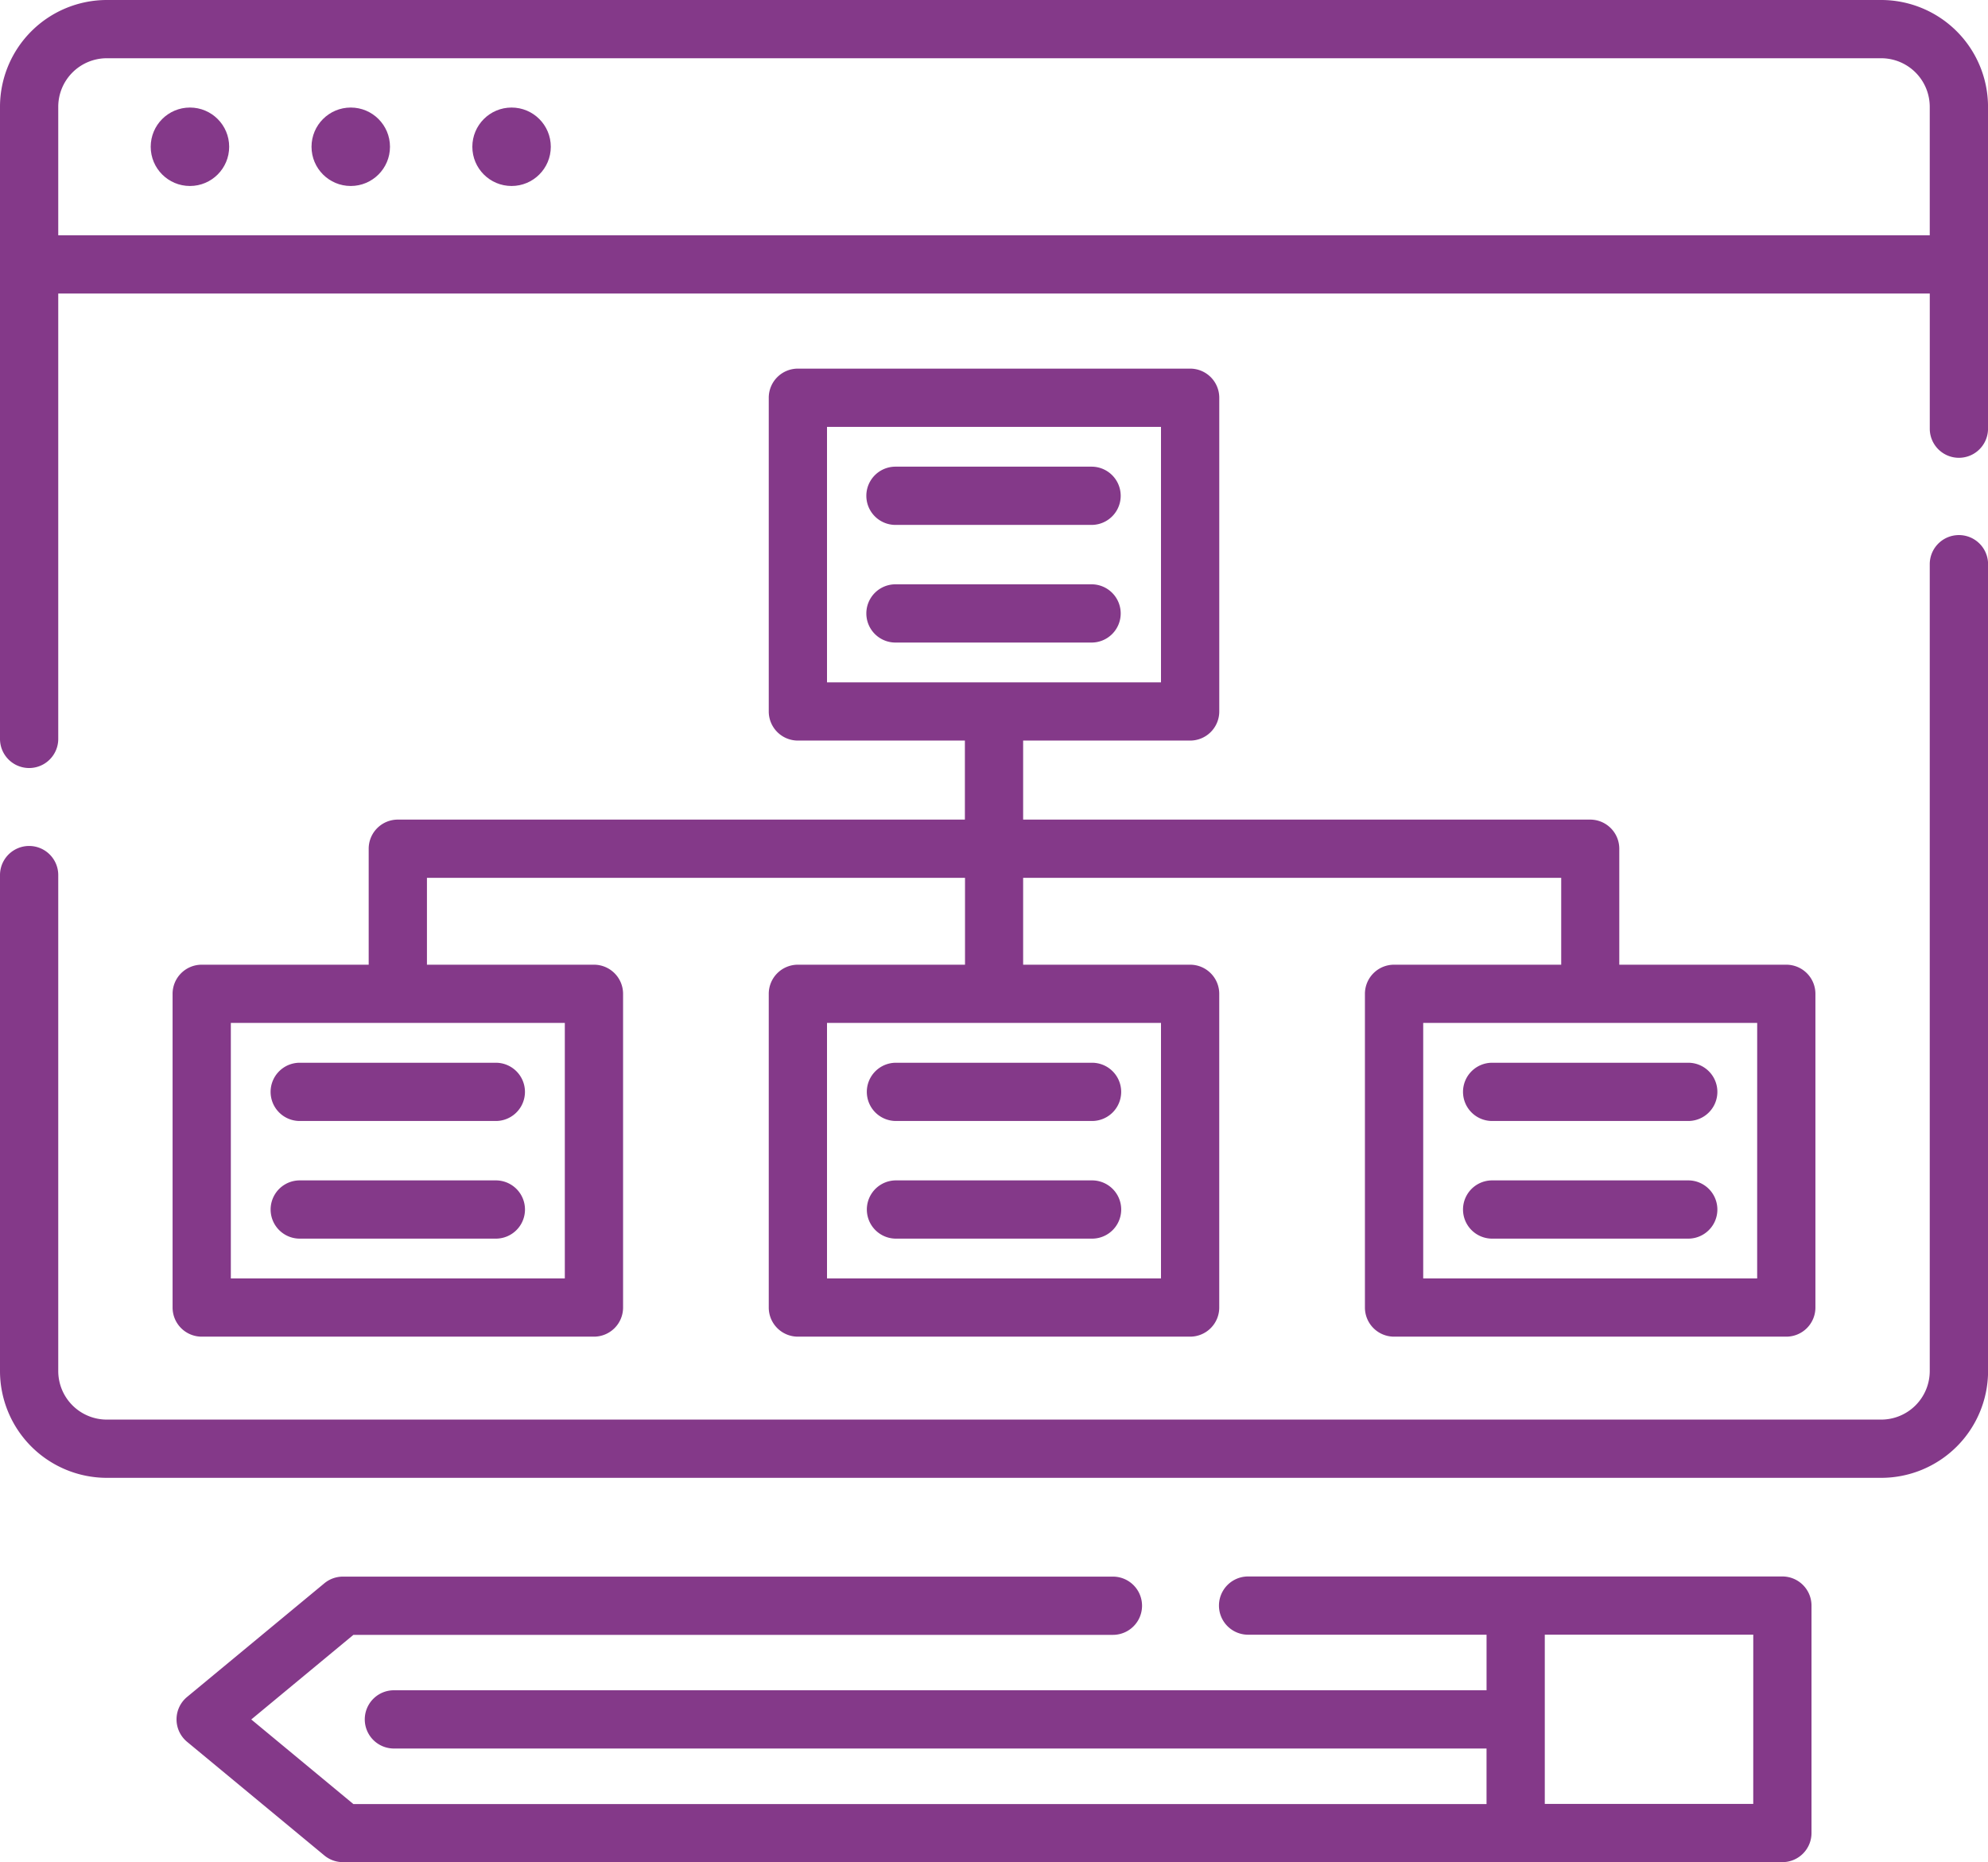 <svg xmlns="http://www.w3.org/2000/svg" width="78.697" height="73.729" viewBox="0 0 78.697 73.729">
  <g id="ux-design" transform="translate(0 -16.163)">
    <circle id="Ellipse_3" data-name="Ellipse 3" cx="1.553" cy="1.553" r="1.553" transform="translate(5.966 20.421)" fill="#843989"/>
    <circle id="Ellipse_4" data-name="Ellipse 4" cx="1.553" cy="1.553" r="1.553" transform="translate(12.332 20.421)" fill="#843989"/>
    <circle id="Ellipse_5" data-name="Ellipse 5" cx="1.553" cy="1.553" r="1.553" transform="translate(18.698 20.421)" fill="#843989"/>
    <path id="Path_10" data-name="Path 10" d="M74.47,16.163H4.227A4.232,4.232,0,0,0,0,20.39V45.419a1.153,1.153,0,0,0,2.306,0V27.785H76.392v5.351a1.153,1.153,0,1,0,2.306,0V20.39a4.232,4.232,0,0,0-4.227-4.227ZM2.306,25.479V20.39a1.923,1.923,0,0,1,1.921-1.921H74.47a1.923,1.923,0,0,1,1.921,1.921v5.089Z" transform="translate(0 0)" fill="#843989"/>
    <path id="Path_11" data-name="Path 11" d="M77.544,154a1.153,1.153,0,0,0-1.153,1.153V187.1a1.923,1.923,0,0,1-1.921,1.921H4.227A1.923,1.923,0,0,1,2.306,187.1V167.462a1.153,1.153,0,1,0-2.306,0V187.1a4.232,4.232,0,0,0,4.227,4.227H74.47A4.232,4.232,0,0,0,78.7,187.1V155.153A1.153,1.153,0,0,0,77.544,154Z" transform="translate(0 -116.651)" fill="#843989"/>
    <path id="Path_12" data-name="Path 12" d="M224.273,138.678h7.763a1.153,1.153,0,1,0,0-2.306h-7.763a1.153,1.153,0,1,0,0,2.306Z" transform="translate(-188.825 -101.732)" fill="#843989"/>
    <path id="Path_13" data-name="Path 13" d="M233.189,167.83a1.153,1.153,0,0,0-1.153-1.153h-7.763a1.153,1.153,0,1,0,0,2.306h7.763A1.153,1.153,0,0,0,233.189,167.83Z" transform="translate(-188.825 -127.379)" fill="#843989"/>
    <path id="Path_14" data-name="Path 14" d="M109.028,422.248H87.878a1.153,1.153,0,0,0,0,2.306h9.44v2.2H54.064a1.153,1.153,0,0,0,0,2.306H97.317v2.2H52.461l-4.043-3.35,4.043-3.35H82.527a1.153,1.153,0,1,0,0-2.306H52.045a1.153,1.153,0,0,0-.735.265l-5.434,4.5a1.153,1.153,0,0,0,0,1.775l5.434,4.5a1.153,1.153,0,0,0,.735.265h56.983a1.153,1.153,0,0,0,1.153-1.153V423.4A1.153,1.153,0,0,0,109.028,422.248Zm-1.153,9.005H99.623v-6.7h8.253Z" transform="translate(-38.471 -343.667)" fill="#843989"/>
    <path id="Path_15" data-name="Path 15" d="M53.363,128.974a1.153,1.153,0,0,0-1.153,1.153v4.592H45.6a1.153,1.153,0,0,0-1.153,1.153v12.421a1.153,1.153,0,0,0,1.153,1.153H61.127a1.153,1.153,0,0,0,1.153-1.153V135.872a1.153,1.153,0,0,0-1.153-1.153H54.516v-3.439h21.3v3.439H69.2a1.153,1.153,0,0,0-1.153,1.153v12.421a1.153,1.153,0,0,0,1.153,1.153H84.727a1.153,1.153,0,0,0,1.153-1.153V135.872a1.153,1.153,0,0,0-1.153-1.153H78.117v-3.439h21.3v3.439H92.8a1.153,1.153,0,0,0-1.153,1.153v12.421a1.153,1.153,0,0,0,1.153,1.153h15.527a1.153,1.153,0,0,0,1.153-1.153V135.872a1.153,1.153,0,0,0-1.153-1.153h-6.611v-4.592a1.153,1.153,0,0,0-1.153-1.153H78.117v-3.129h6.611a1.153,1.153,0,0,0,1.153-1.153V112.271a1.153,1.153,0,0,0-1.153-1.153H69.2a1.153,1.153,0,0,0-1.153,1.153v12.421a1.153,1.153,0,0,0,1.153,1.153h6.611v3.129Zm6.611,18.166H46.753V137.024H59.974Zm23.6,0H70.353V137.024H83.574Zm23.6,0H93.954V137.024h13.221ZM70.353,113.424H83.574v10.116H70.353Z" transform="translate(-37.615 -80.36)" fill="#843989"/>
    <path id="Path_16" data-name="Path 16" d="M376.791,291.07a1.153,1.153,0,0,0,1.153,1.153h7.763a1.153,1.153,0,1,0,0-2.306h-7.763A1.153,1.153,0,0,0,376.791,291.07Z" transform="translate(-318.876 -231.676)" fill="#843989"/>
    <path id="Path_17" data-name="Path 17" d="M385.707,320.222h-7.763a1.153,1.153,0,1,0,0,2.306h7.763a1.153,1.153,0,1,0,0-2.306Z" transform="translate(-318.876 -257.323)" fill="#843989"/>
    <path id="Path_18" data-name="Path 18" d="M223.246,291.07a1.153,1.153,0,0,0,1.153,1.153h7.763a1.153,1.153,0,1,0,0-2.306H224.4A1.153,1.153,0,0,0,223.246,291.07Z" transform="translate(-188.932 -231.676)" fill="#843989"/>
    <path id="Path_19" data-name="Path 19" d="M232.162,320.222H224.4a1.153,1.153,0,1,0,0,2.306h7.763a1.153,1.153,0,0,0,0-2.306Z" transform="translate(-188.932 -257.323)" fill="#843989"/>
    <path id="Path_20" data-name="Path 20" d="M69.7,291.07a1.153,1.153,0,0,0,1.153,1.153h7.763a1.153,1.153,0,1,0,0-2.306H70.854A1.153,1.153,0,0,0,69.7,291.07Z" transform="translate(-58.988 -231.676)" fill="#843989"/>
    <path id="Path_21" data-name="Path 21" d="M78.617,320.222H70.854a1.153,1.153,0,0,0,0,2.306h7.763a1.153,1.153,0,0,0,0-2.306Z" transform="translate(-58.988 -257.323)" fill="#843989"/>
  </g>
</svg>
